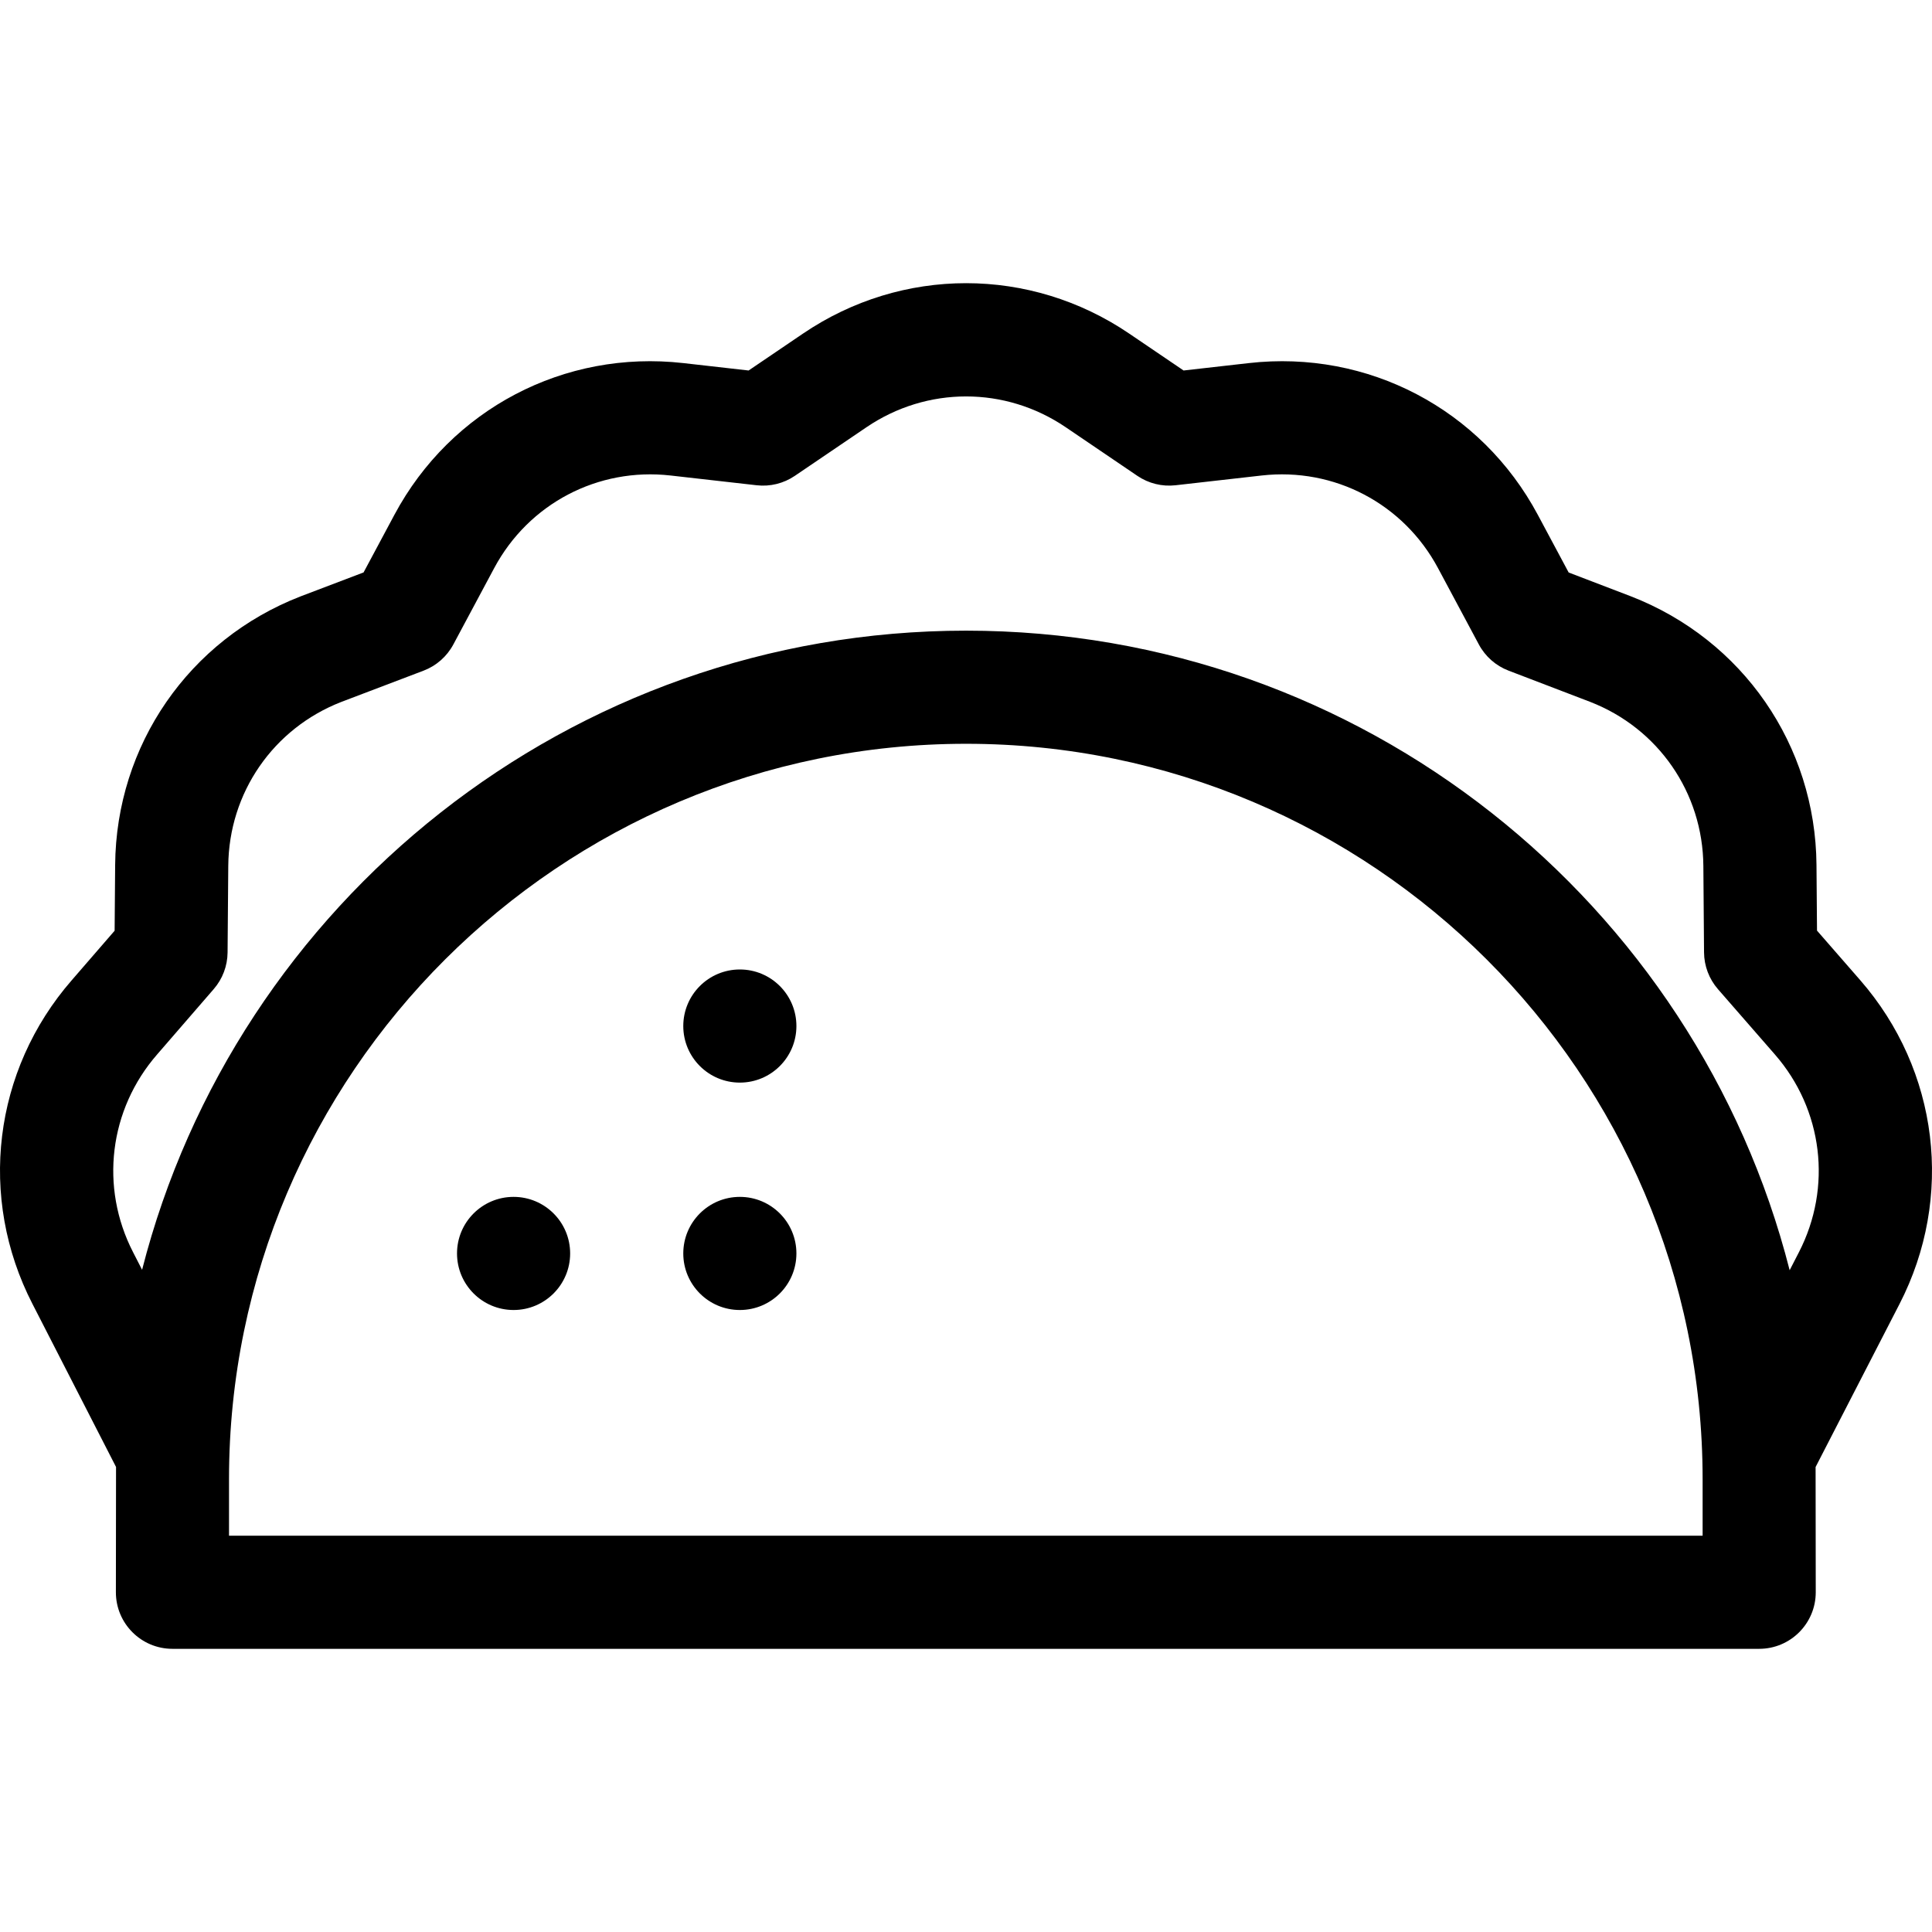 <svg id="Capa_1" enable-background="new 0 0 512.331 512.331" height="512" viewBox="0 0 512.331 512.331" width="512" xmlns="http://www.w3.org/2000/svg"><g><path d="m493.283 259.909-11.445-13.128-.139-17.415c-.252-31.76-19.546-59.711-49.22-71.235l-16.497-6.315-8.196-15.32c-14.983-28.004-45.059-43.785-76.613-40.21l-17.306 1.962-14.411-9.779c-26.282-17.833-60.244-17.833-86.525 0l-14.412 9.779-17.305-1.962c-31.563-3.579-61.631 12.206-76.614 40.21l-8.187 15.302s-16.692 6.346-16.726 6.359c-29.605 11.498-48.899 39.449-49.152 71.209l-.139 17.443-11.345 13.1c-20.871 23.939-24.965 57.655-10.441 85.871l22.161 43.234c-.015 1.075-.041 33.225-.041 33.225 0 8.284 6.716 15 15 15h420.773c8.284 0 15-6.716 15-15 0 0-.026-32.141-.041-33.211l22.25-43.225c14.535-28.24 10.441-61.956-10.429-85.894zm-41.78 147.33h-390.773v-15c0-107.523 87.684-195 195.462-195 107.694 0 195.311 87.477 195.311 195zm25.535-75.167-2.454 4.767c-24.779-97.364-113.293-169.6-218.392-169.6-105.129 0-193.677 72.18-218.512 169.487l-2.385-4.653c-8.876-17.243-6.376-37.831 6.401-52.487l14.994-17.313c2.334-2.696 3.632-6.135 3.661-9.701l.183-22.967c.154-19.379 11.919-36.437 29.975-43.468l21.812-8.292c3.383-1.286 6.188-3.753 7.896-6.945l10.835-20.252c9.149-17.1 27.509-26.742 46.783-24.553l22.822 2.586c3.56.405 7.147-.48 10.112-2.492l19.006-12.897c16.048-10.89 36.788-10.89 52.834 0l19.006 12.897c2.965 2.011 6.549 2.897 10.112 2.492l22.823-2.586c19.273-2.185 37.634 7.454 46.783 24.553l10.834 20.252c1.702 3.181 4.494 5.643 7.864 6.933l21.653 8.289c18.079 7.021 29.86 24.089 30.015 43.482l.182 22.968c.029 3.583 1.339 7.037 3.693 9.738l15.094 17.313c12.745 14.618 15.245 35.206 6.37 52.449z"/><circle cx="196.193" cy="332.39" r="15"/><circle cx="196.193" cy="272.087" r="15"/><circle cx="136.193" cy="332.39" r="15"/></g></svg>